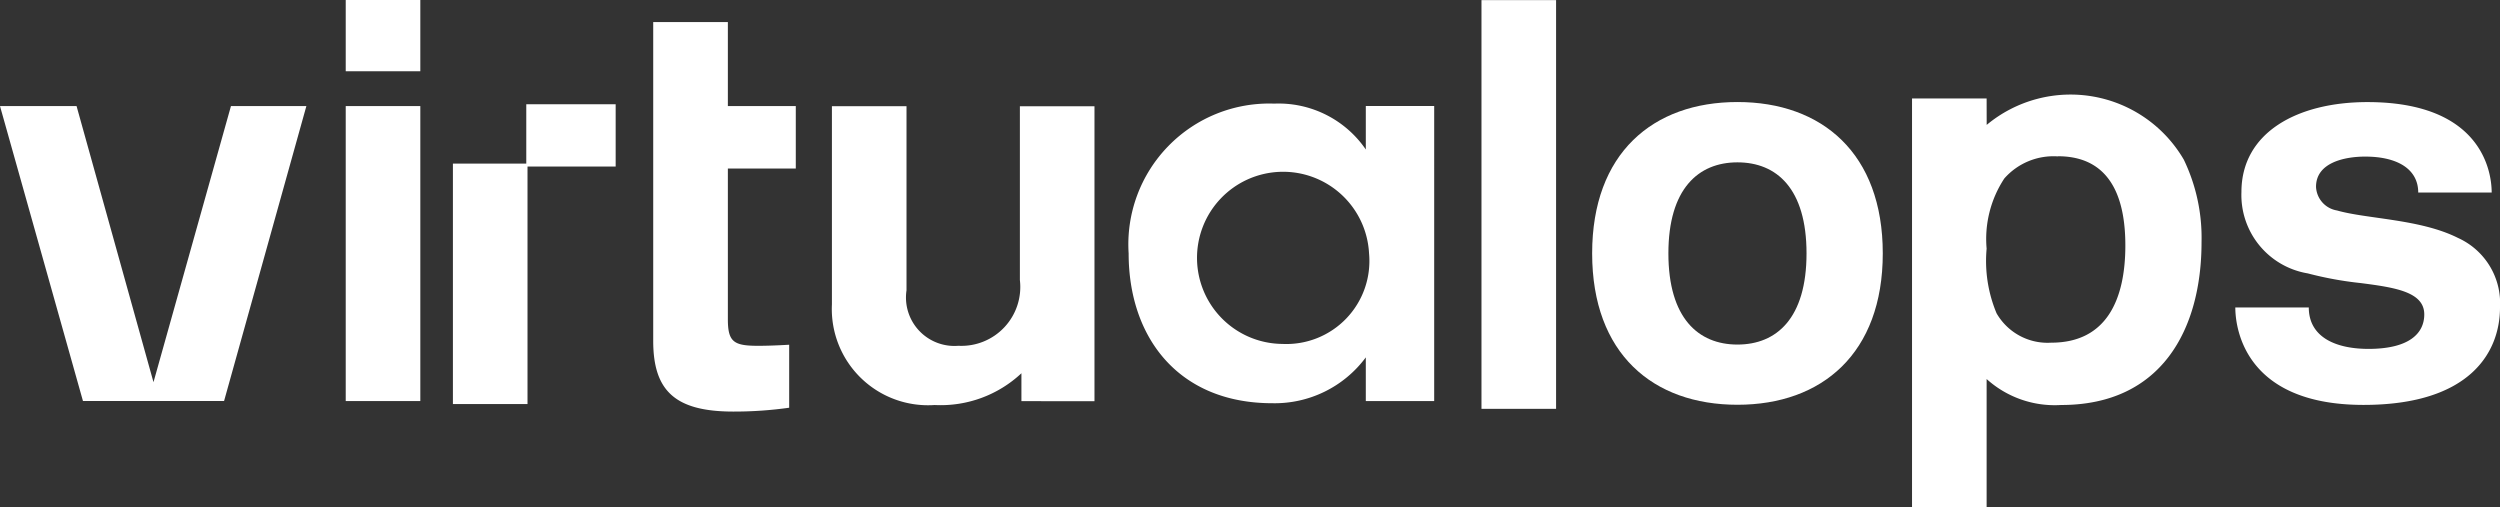 <svg xmlns="http://www.w3.org/2000/svg" width="87.743" height="17.799" viewBox="0 0 87.743 17.799">
  <rect x="0" y="0" width="87.743" height="17.799" fill="#333333" stroke="none"/>
  <g id="Group_19" data-name="Group 19" transform="translate(0)">
    <g id="logoo" transform="translate(0 0)">
      <rect id="Rectangle_51" data-name="Rectangle 51" width="2.618" height="2.501" transform="translate(12.134)" fill="#fff"/>
      <rect id="Rectangle_52" data-name="Rectangle 52" width="3.137" height="2.186" transform="translate(18.471 3.659)" fill="#fff"/>
      <rect id="Rectangle_53" data-name="Rectangle 53" width="2.618" height="10.353" transform="translate(12.134 3.723)" fill="#fff"/>
      <rect id="Rectangle_54" data-name="Rectangle 54" width="2.618" height="8.439" transform="translate(15.896 5.742)" fill="#fff"/>
      <path id="Path_2" data-name="Path 2" d="M319.193,495.61c-2.055,0-2.813-.737-2.813-2.483v-6.049h0v-2.191h0V481.94H319v2.948h2.384v2.191H319v5.293c0,.8.213.93,1.066.93.5,0,1.086-.038,1.086-.038v2.211A13.829,13.829,0,0,1,319.193,495.61Z" transform="translate(-293.454 -481.165)" fill="#fff"/>
      <path id="Path_3" data-name="Path 3" d="M391.291,523.772v-.979a4.143,4.143,0,0,1-3.044,1.115,3.377,3.377,0,0,1-3.607-3.534V513.42h2.618v6.463a1.7,1.7,0,0,0,1.823,1.946,2.066,2.066,0,0,0,2.156-2.306v-6.1h2.618v10.352Z" transform="translate(-355.442 -509.693)" fill="#fff"/>
      <path id="Path_4" data-name="Path 4" d="M631.23,488.055V473.71h2.618v14.345Z" transform="translate(-579.234 -473.706)" fill="#fff"/>
      <path id="Path_5" data-name="Path 5" d="M674.24,517.2c0-3.516,2.133-5.312,5.1-5.312s5.1,1.8,5.1,5.312-2.133,5.313-5.1,5.313S674.24,520.722,674.24,517.2Zm2.676,0c0,2.269,1.047,3.2,2.424,3.2s2.424-.927,2.424-3.2-1.047-3.195-2.424-3.195S676.916,514.938,676.916,517.2Z" transform="translate(-618.36 -508.307)" fill="#fff"/>
      <path id="Path_6" data-name="Path 6" d="M800.62,513a4.6,4.6,0,0,1,6.92,1.222,6.327,6.327,0,0,1,.621,2.889c0,3.063-1.4,5.719-4.925,5.719a3.568,3.568,0,0,1-2.618-.911v4.5H798V512.071h2.618Zm2.5,1.105a2.3,2.3,0,0,0-1.881.775,3.856,3.856,0,0,0-.621,2.463,4.754,4.754,0,0,0,.349,2.269,2.065,2.065,0,0,0,1.92,1.031c1.939,0,2.6-1.512,2.6-3.413C805.486,515.886,805.156,514.1,803.121,514.1Z" transform="translate(-730.893 -508.616)" fill="#fff"/>
      <path id="Path_7" data-name="Path 7" d="M923.569,513.83c-.718,0-1.726.208-1.726,1.059a.88.88,0,0,0,.737.832c1.047.3,2.928.3,4.246.964a2.513,2.513,0,0,1,1.474,2.439c0,1.568-1.047,3.421-4.79,3.421-4.324,0-4.5-2.892-4.5-3.421h2.579c0,1.058.969,1.455,2.095,1.455,1.434,0,1.958-.549,1.958-1.21,0-.793-1.031-.945-2.229-1.1a12.419,12.419,0,0,1-1.861-.34,2.789,2.789,0,0,1-2.327-2.855c0-2.1,1.977-3.157,4.42-3.157,3.995,0,4.363,2.42,4.363,3.175H925.43C925.43,514.265,924.694,513.83,923.569,513.83Z" transform="translate(-840.557 -508.334)" fill="#fff"/>
      <path id="Path_8" data-name="Path 8" d="M70.782,523.732,67.87,513.38h2.687l2.7,9.69,2.719-9.69h2.647l-2.889,10.352Z" transform="translate(-67.87 -509.657)" fill="#fff"/>
      <path id="Path_9" data-name="Path 9" d="M497.76,517.718a4.943,4.943,0,0,1,5.109-5.258,3.709,3.709,0,0,1,3.215,1.61v-1.526h2.4V522.9h-2.4v-1.534a3.981,3.981,0,0,1-3.281,1.609C499.5,522.975,497.76,520.658,497.76,517.718Zm8.438,0a3.021,3.021,0,1,0-3.039,3.176,2.914,2.914,0,0,0,3.039-3.176Z" transform="translate(-458.148 -508.823)" fill="#fff"/>
    </g>
  </g>
</svg>
